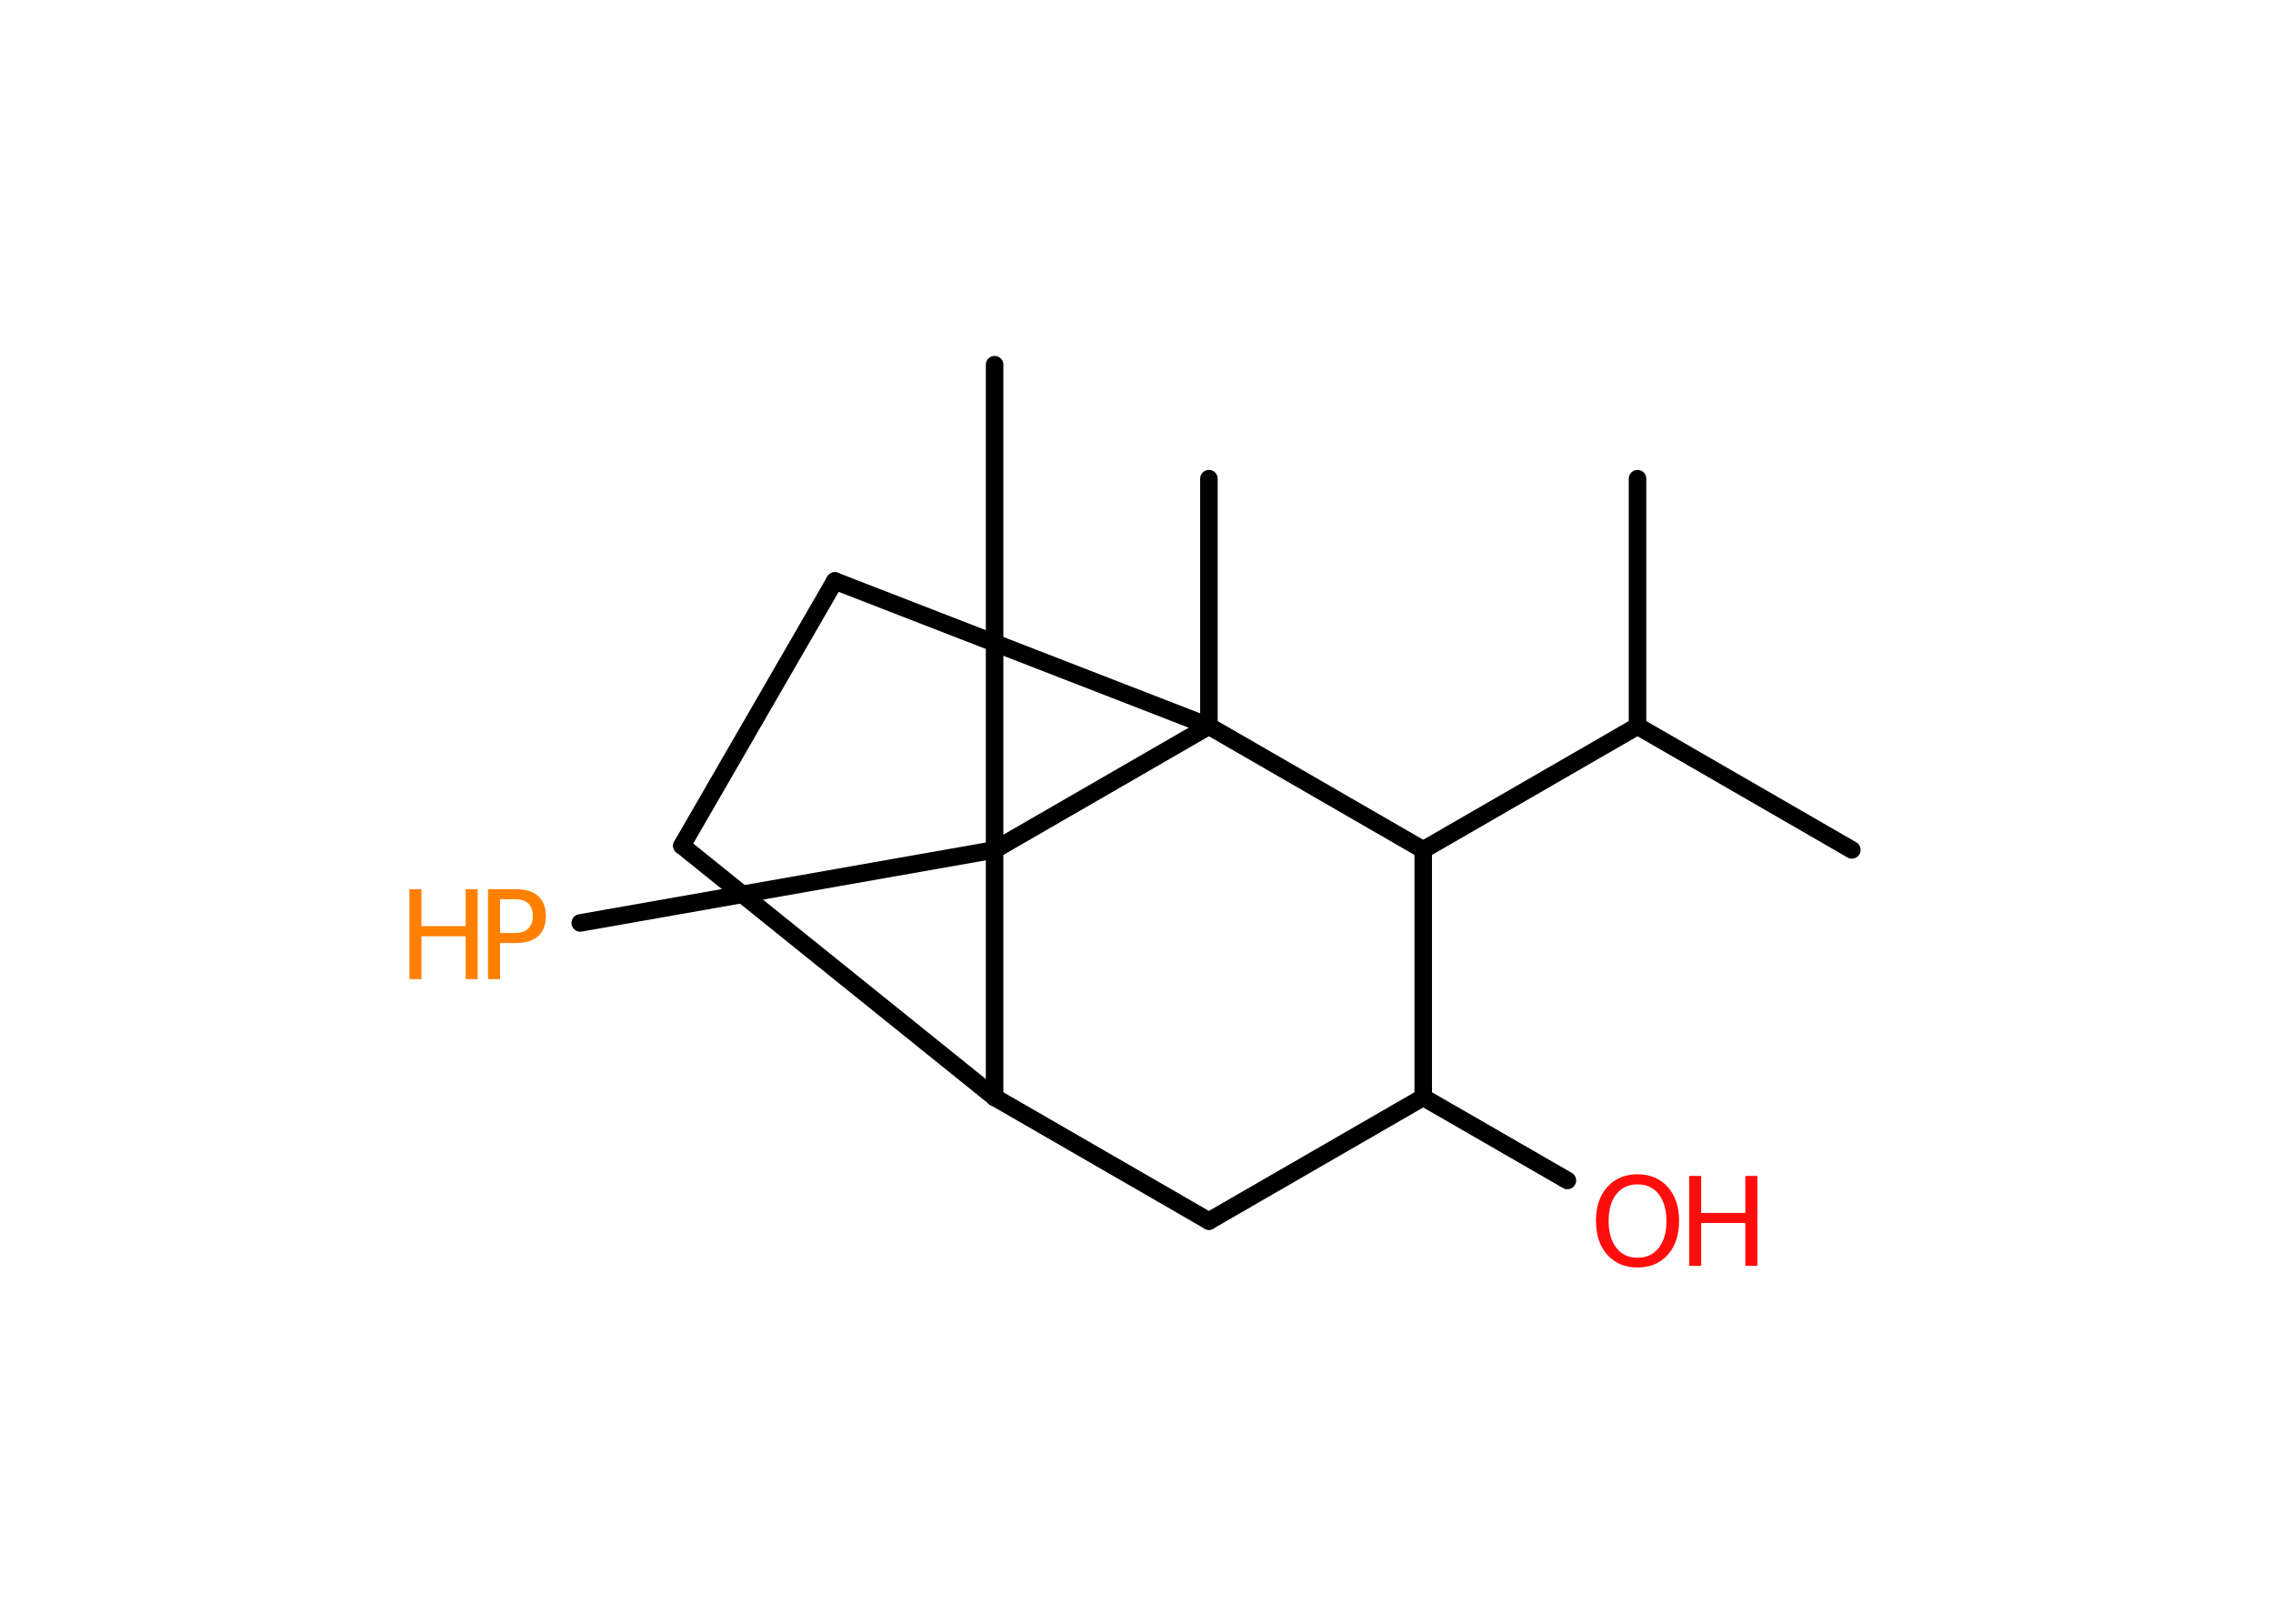 <?xml version='1.0' encoding='UTF-8'?>
<!DOCTYPE svg PUBLIC "-//W3C//DTD SVG 1.1//EN" "http://www.w3.org/Graphics/SVG/1.1/DTD/svg11.dtd">
<svg version='1.2' xmlns='http://www.w3.org/2000/svg' xmlns:xlink='http://www.w3.org/1999/xlink' width='70.0mm' height='50.0mm' viewBox='0 0 70.0 50.0'>
  <desc>Generated by the Chemistry Development Kit (http://github.com/cdk)</desc>
  <g stroke-linecap='round' stroke-linejoin='round' stroke='#000000' stroke-width='.54' fill='#FF0D0D'>
    <rect x='.0' y='.0' width='70.0' height='50.0' fill='#FFFFFF' stroke='none'/>
    <g id='mol1' class='mol'>
      <line id='mol1bnd1' class='bond' x1='57.03' y1='26.17' x2='50.43' y2='22.36'/>
      <line id='mol1bnd2' class='bond' x1='50.43' y1='22.36' x2='50.43' y2='14.74'/>
      <line id='mol1bnd3' class='bond' x1='50.43' y1='22.36' x2='43.83' y2='26.17'/>
      <line id='mol1bnd4' class='bond' x1='43.83' y1='26.17' x2='43.83' y2='33.79'/>
      <line id='mol1bnd5' class='bond' x1='43.83' y1='33.79' x2='48.27' y2='36.35'/>
      <line id='mol1bnd6' class='bond' x1='43.83' y1='33.79' x2='37.23' y2='37.6'/>
      <line id='mol1bnd7' class='bond' x1='37.23' y1='37.6' x2='30.63' y2='33.79'/>
      <line id='mol1bnd8' class='bond' x1='30.63' y1='33.79' x2='21.0' y2='26.04'/>
      <line id='mol1bnd9' class='bond' x1='21.0' y1='26.04' x2='25.71' y2='17.89'/>
      <line id='mol1bnd10' class='bond' x1='25.71' y1='17.89' x2='37.23' y2='22.36'/>
      <line id='mol1bnd11' class='bond' x1='43.83' y1='26.17' x2='37.23' y2='22.36'/>
      <line id='mol1bnd12' class='bond' x1='37.23' y1='22.36' x2='37.23' y2='14.74'/>
      <line id='mol1bnd13' class='bond' x1='37.23' y1='22.36' x2='30.63' y2='26.17'/>
      <line id='mol1bnd14' class='bond' x1='30.63' y1='33.79' x2='30.63' y2='26.17'/>
      <line id='mol1bnd15' class='bond' x1='30.63' y1='26.17' x2='30.63' y2='11.23'/>
      <line id='mol1bnd16' class='bond' x1='30.63' y1='26.17' x2='17.87' y2='28.42'/>
      <g id='mol1atm6' class='atom'>
        <path d='M50.43 36.47q-.41 .0 -.65 .3q-.24 .3 -.24 .83q.0 .52 .24 .83q.24 .3 .65 .3q.41 .0 .65 -.3q.24 -.3 .24 -.83q.0 -.52 -.24 -.83q-.24 -.3 -.65 -.3zM50.43 36.16q.58 .0 .93 .39q.35 .39 .35 1.04q.0 .66 -.35 1.05q-.35 .39 -.93 .39q-.58 .0 -.93 -.39q-.35 -.39 -.35 -1.05q.0 -.65 .35 -1.04q.35 -.39 .93 -.39z' stroke='none'/>
        <path d='M52.02 36.21h.37v1.14h1.36v-1.14h.37v2.77h-.37v-1.32h-1.36v1.32h-.37v-2.77z' stroke='none'/>
      </g>
      <g id='mol1atm15' class='atom'>
        <path d='M15.4 27.69v1.04h.47q.26 .0 .4 -.14q.14 -.14 .14 -.38q.0 -.25 -.14 -.39q-.14 -.13 -.4 -.13h-.47zM15.03 27.38h.84q.47 .0 .7 .21q.24 .21 .24 .62q.0 .41 -.24 .62q-.24 .21 -.7 .21h-.47v1.11h-.37v-2.77z' stroke='none' fill='#FF8000'/>
        <path d='M12.61 27.38h.37v1.14h1.36v-1.14h.37v2.77h-.37v-1.32h-1.36v1.32h-.37v-2.77z' stroke='none' fill='#FF8000'/>
      </g>
    </g>
  </g>
</svg>
